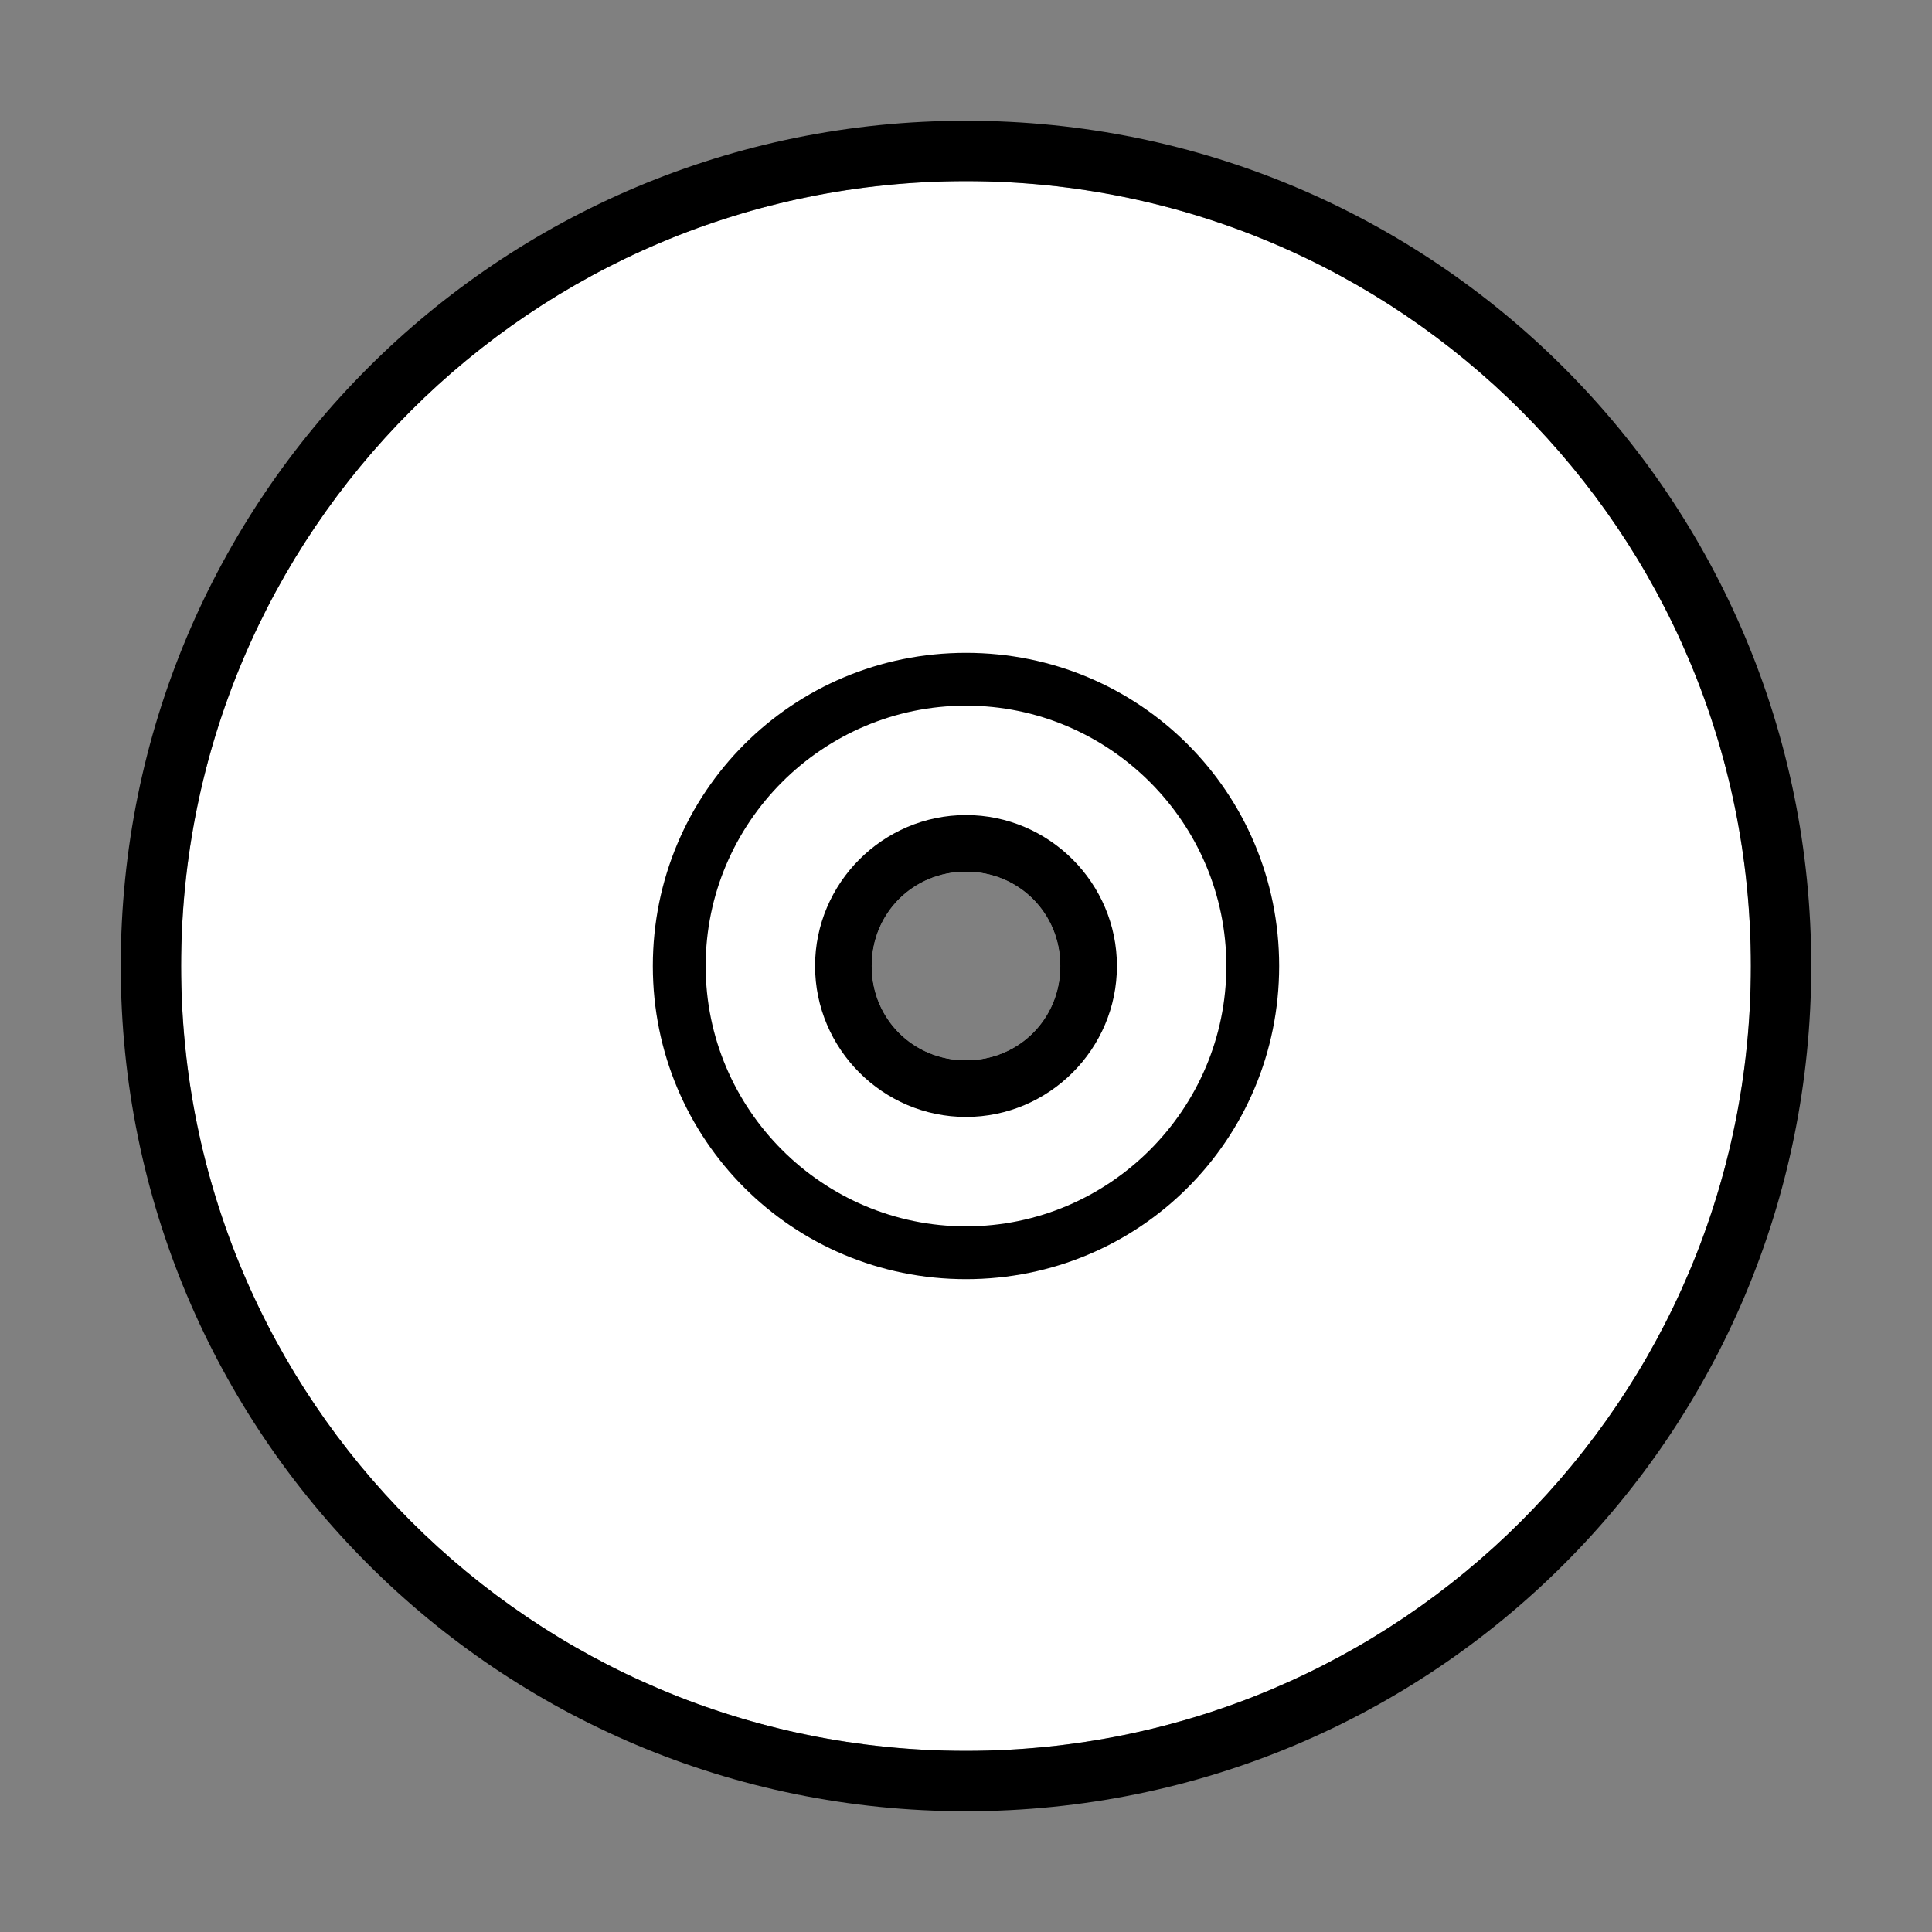 <svg viewBox="0 0 32 32" id="icon-software" xmlns="http://www.w3.org/2000/svg"><rect x="0" y="0" width="32" height="32" fill="#808080" stroke="none"/><path fill="#fff" d="M16 3C8.812 3 3 8.812 3 16s5.812 13 13 13 13-5.812 13-13S23.188 3 16 3zm0 14.562c-.875 0-1.562-.687-1.562-1.562s.687-1.562 1.562-1.562 1.562.687 1.562 1.562-.687 1.562-1.562 1.562z"></path><path d="M16 2C8.25 2 2 8.25 2 16s6.25 14 14 14 14-6.25 14-14S23.75 2 16 2zm0 27C8.812 29 3 23.188 3 16S8.812 3 16 3s13 5.812 13 13-5.812 13-13 13z"></path><path d="M16 10.813c-2.875 0-5.187 2.312-5.187 5.187s2.312 5.187 5.187 5.187 5.187-2.312 5.187-5.187-2.312-5.187-5.187-5.187zm0 9.499c-2.375 0-4.312-1.938-4.312-4.312s1.938-4.312 4.312-4.312 4.312 1.938 4.312 4.312-1.938 4.312-4.312 4.312z"></path><path d="M16 13.5c-1.375 0-2.5 1.125-2.5 2.5s1.125 2.5 2.5 2.5 2.5-1.125 2.5-2.5-1.125-2.5-2.5-2.5zm0 4.062c-.875 0-1.562-.687-1.562-1.562s.687-1.562 1.562-1.562 1.562.687 1.562 1.562-.687 1.562-1.562 1.562z"></path></svg>